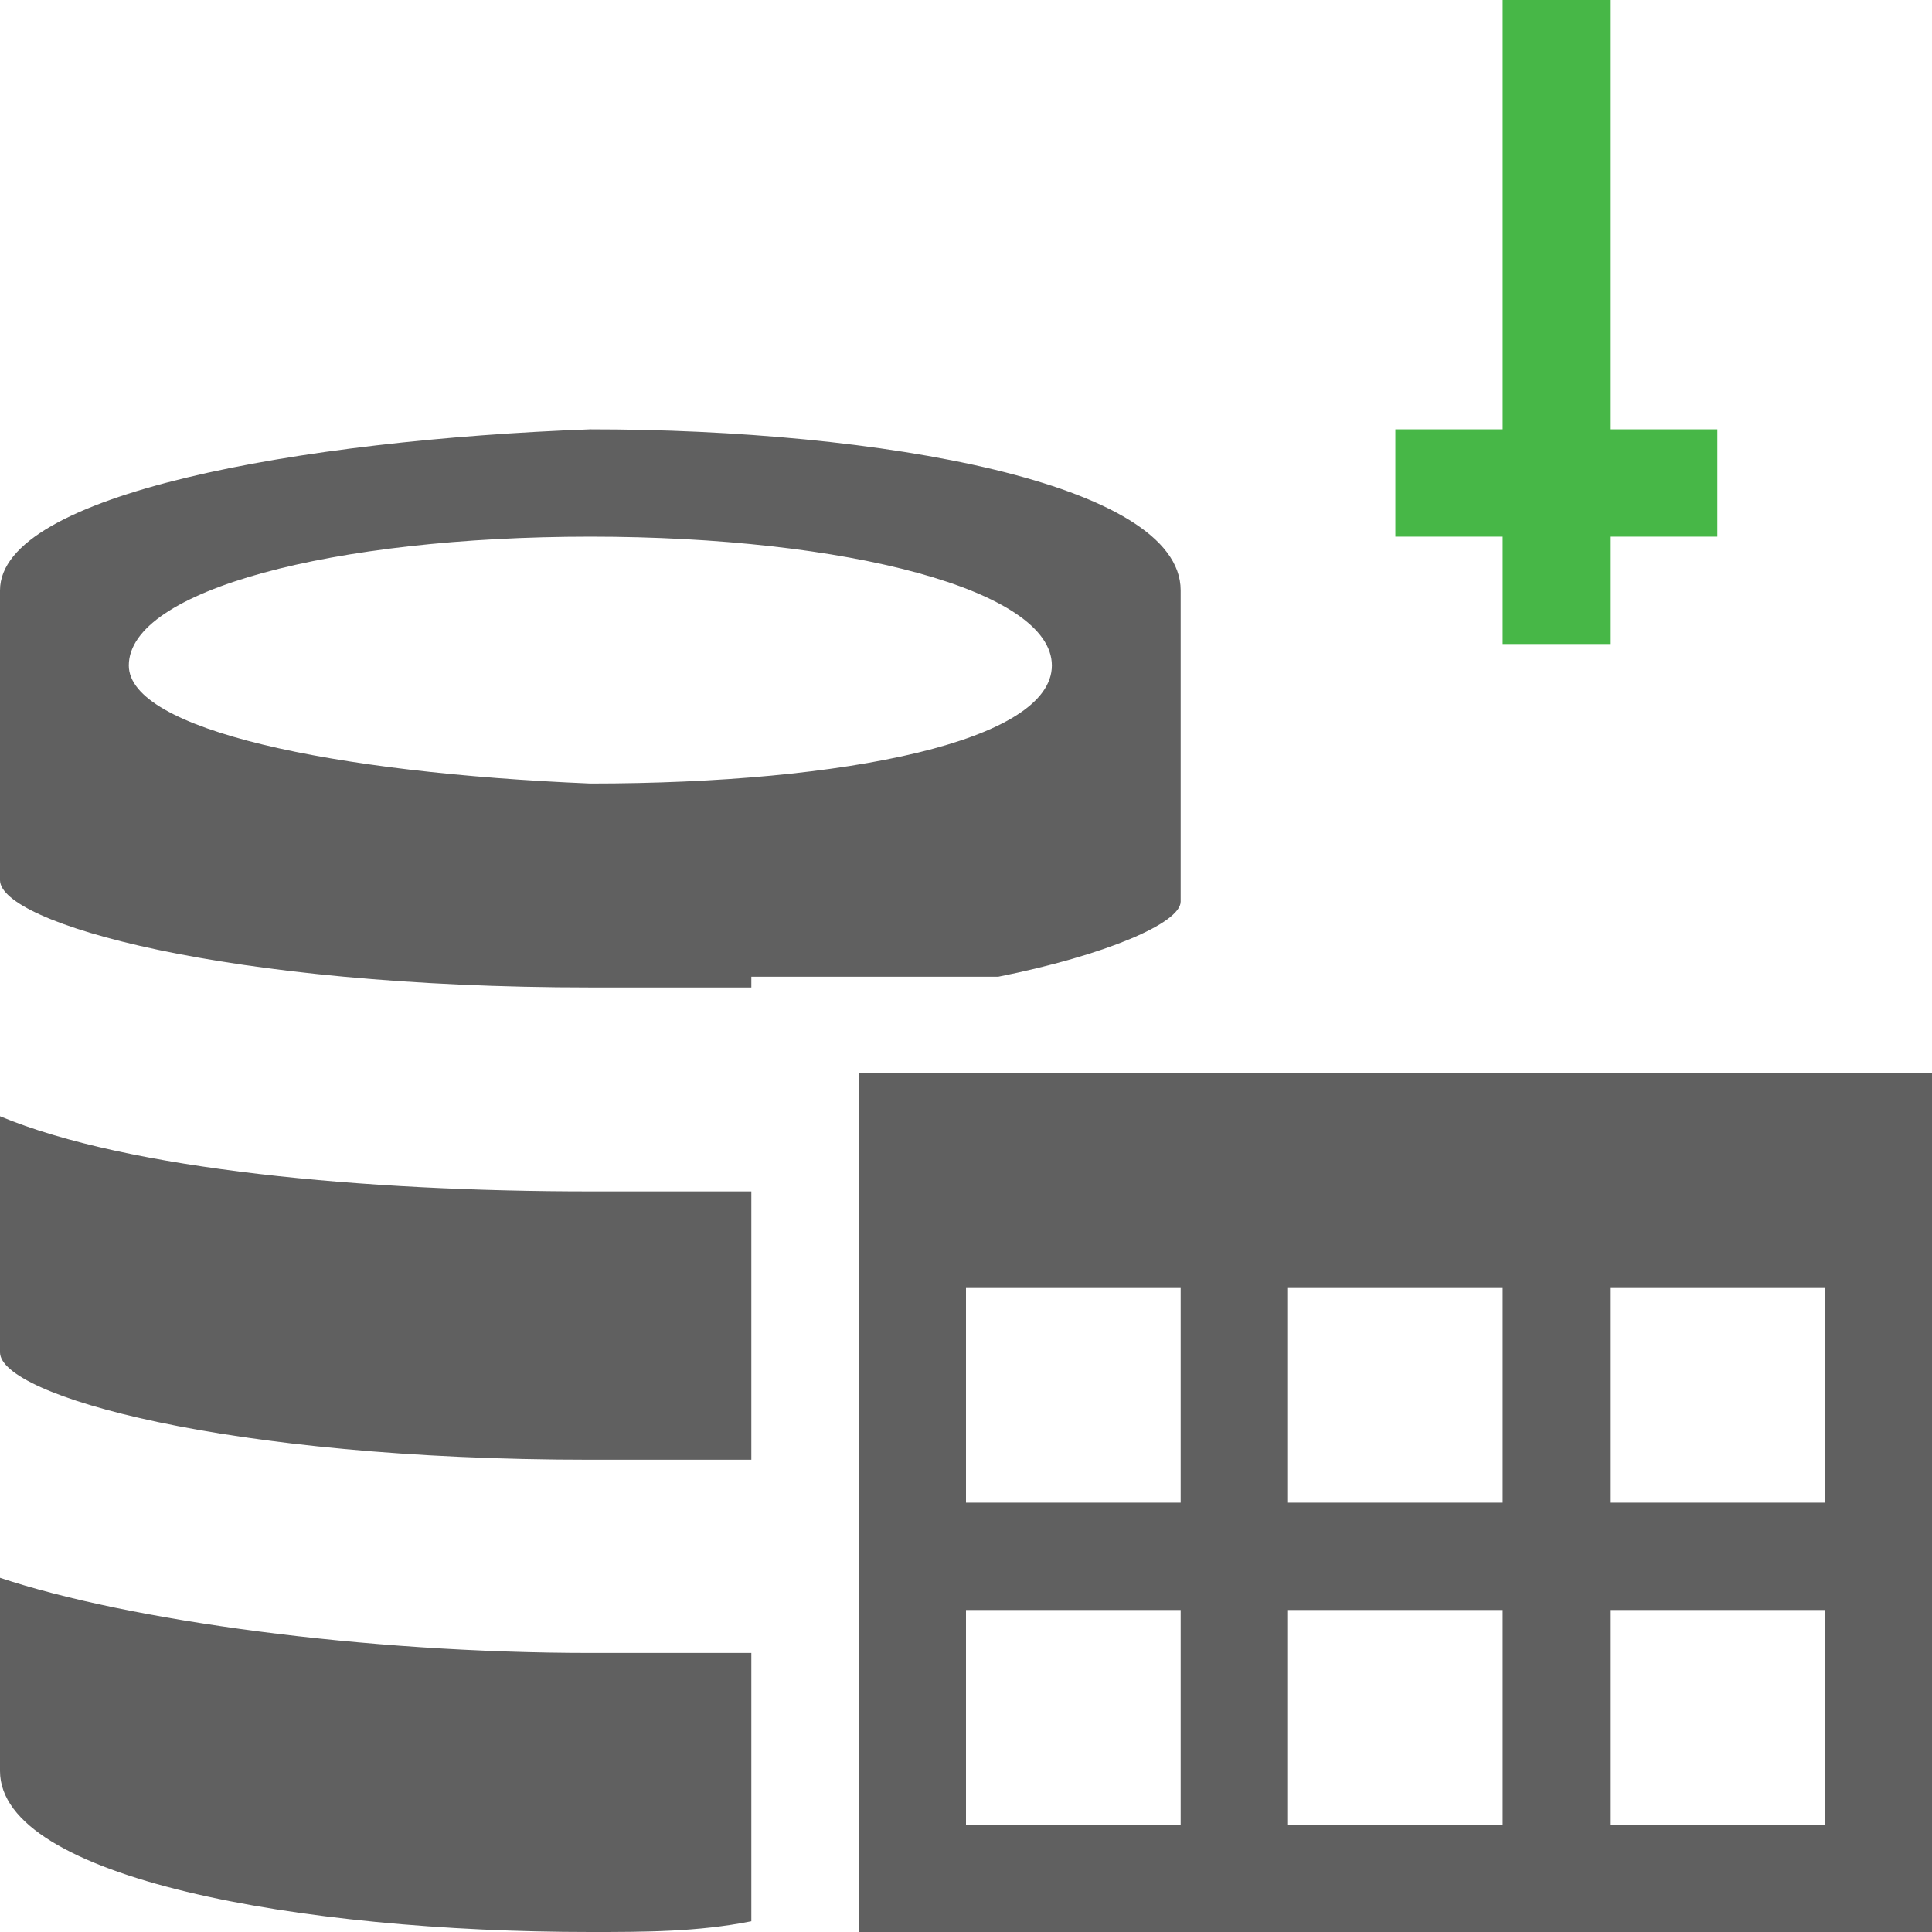 <?xml version="1.0" encoding="utf-8"?>
<!-- Generator: Adobe Illustrator 21.1.0, SVG Export Plug-In . SVG Version: 6.00 Build 0)  -->
<svg version="1.1" id="Layer_1" xmlns="http://www.w3.org/2000/svg" xmlns:xlink="http://www.w3.org/1999/xlink" x="0px" y="0px"
	 width="18px" height="18px" viewBox="0 0 18 18" style="enable-background:new 0 0 18 18;" xml:space="preserve">
<style type="text/css">
	.st0{fill:#EEF7C9;}
	.st1{fill:#E1E3E4;}
	.st2{fill:#B54747;}
	.st3{fill:none;stroke:#2F80D1;stroke-linecap:round;stroke-linejoin:round;stroke-miterlimit:10;}
	.st4{fill:none;stroke:#FFFFFF;stroke-linecap:round;stroke-miterlimit:10;}
	.st5{fill:none;stroke:#2F80D1;stroke-miterlimit:10;}
	.st6{fill:none;stroke:#FFFFFF;stroke-miterlimit:10;}
	.st7{fill:#606060;}
	.st8{fill:#2F80D1;}
	.st9{fill:#47B747;}
	.st10{fill:none;stroke:#606060;stroke-miterlimit:10;}
	.st11{fill:#FFFFFF;}
	.st12{fill:none;stroke:#47B747;stroke-miterlimit:10;}
	.st13{fill:none;stroke:#47B747;stroke-linecap:round;stroke-miterlimit:10;}
	.st14{fill:none;stroke:#47B747;stroke-linecap:round;stroke-linejoin:round;stroke-miterlimit:10;}
</style>
<g>
	<path class="st7" d="M7,9.1h2.3C10.3,8.9,11,8.6,11,8.4c0,0,0,0,0-0.1V5.5h0c0-1-2.8-1.5-5.5-1.5C2.8,4.1,0,4.6,0,5.5c0,0,0,0,0,0
		v0.2c0,0,0,0,0,0c0,0,0,0,0,0v2.4c0,0,0,0,0,0.1c0,0.4,2.1,1,5.5,1c0.5,0,1,0,1.5,0V9.1z M1.2,6.2C1.2,5.5,3.1,5,5.5,5
		c2.4,0,4.3,0.5,4.3,1.2c0,0.7-1.9,1.1-4.3,1.1C3.1,7.2,1.2,6.8,1.2,6.2z"/>
	<g>
		<path class="st7" d="M7,11.1c-0.5,0-1,0-1.5,0c-2.1,0-4.3-0.2-5.5-0.7v2.1c0,0,0,0,0,0.1c0,0.4,2.1,1,5.5,1c0.5,0,1,0,1.5,0V11.1z
			"/>
	</g>
	<g>
		<path class="st7" d="M7,15.4c-0.5,0-1,0-1.5,0c-2.1,0-4.3-0.3-5.5-0.7v1.8c0,0,0,0,0,0c0,1,2.8,1.5,5.5,1.5c0.5,0,1,0,1.5-0.1
			V15.4z"/>
	</g>
	<polygon class="st9" points="15,4 15,0 14,0 14,4 13,4 13,5 14,5 14,6 15,6 15,5 16,5 16,4 	"/>
	<path class="st7" d="M17,10H9H8v2v2v1v2v1h1h2h1h2h1h2h1v-1v-2v-1v-2v-2H17z M9,12h2v2H9V12z M9,17v-2h2v2H9z M14,17h-2v-2h2V17z
		 M14,14h-2v-2h2V14z M17,17h-2v-2h2V17z M17,14h-2v-2h2V14z"/>
</g>
</svg>

